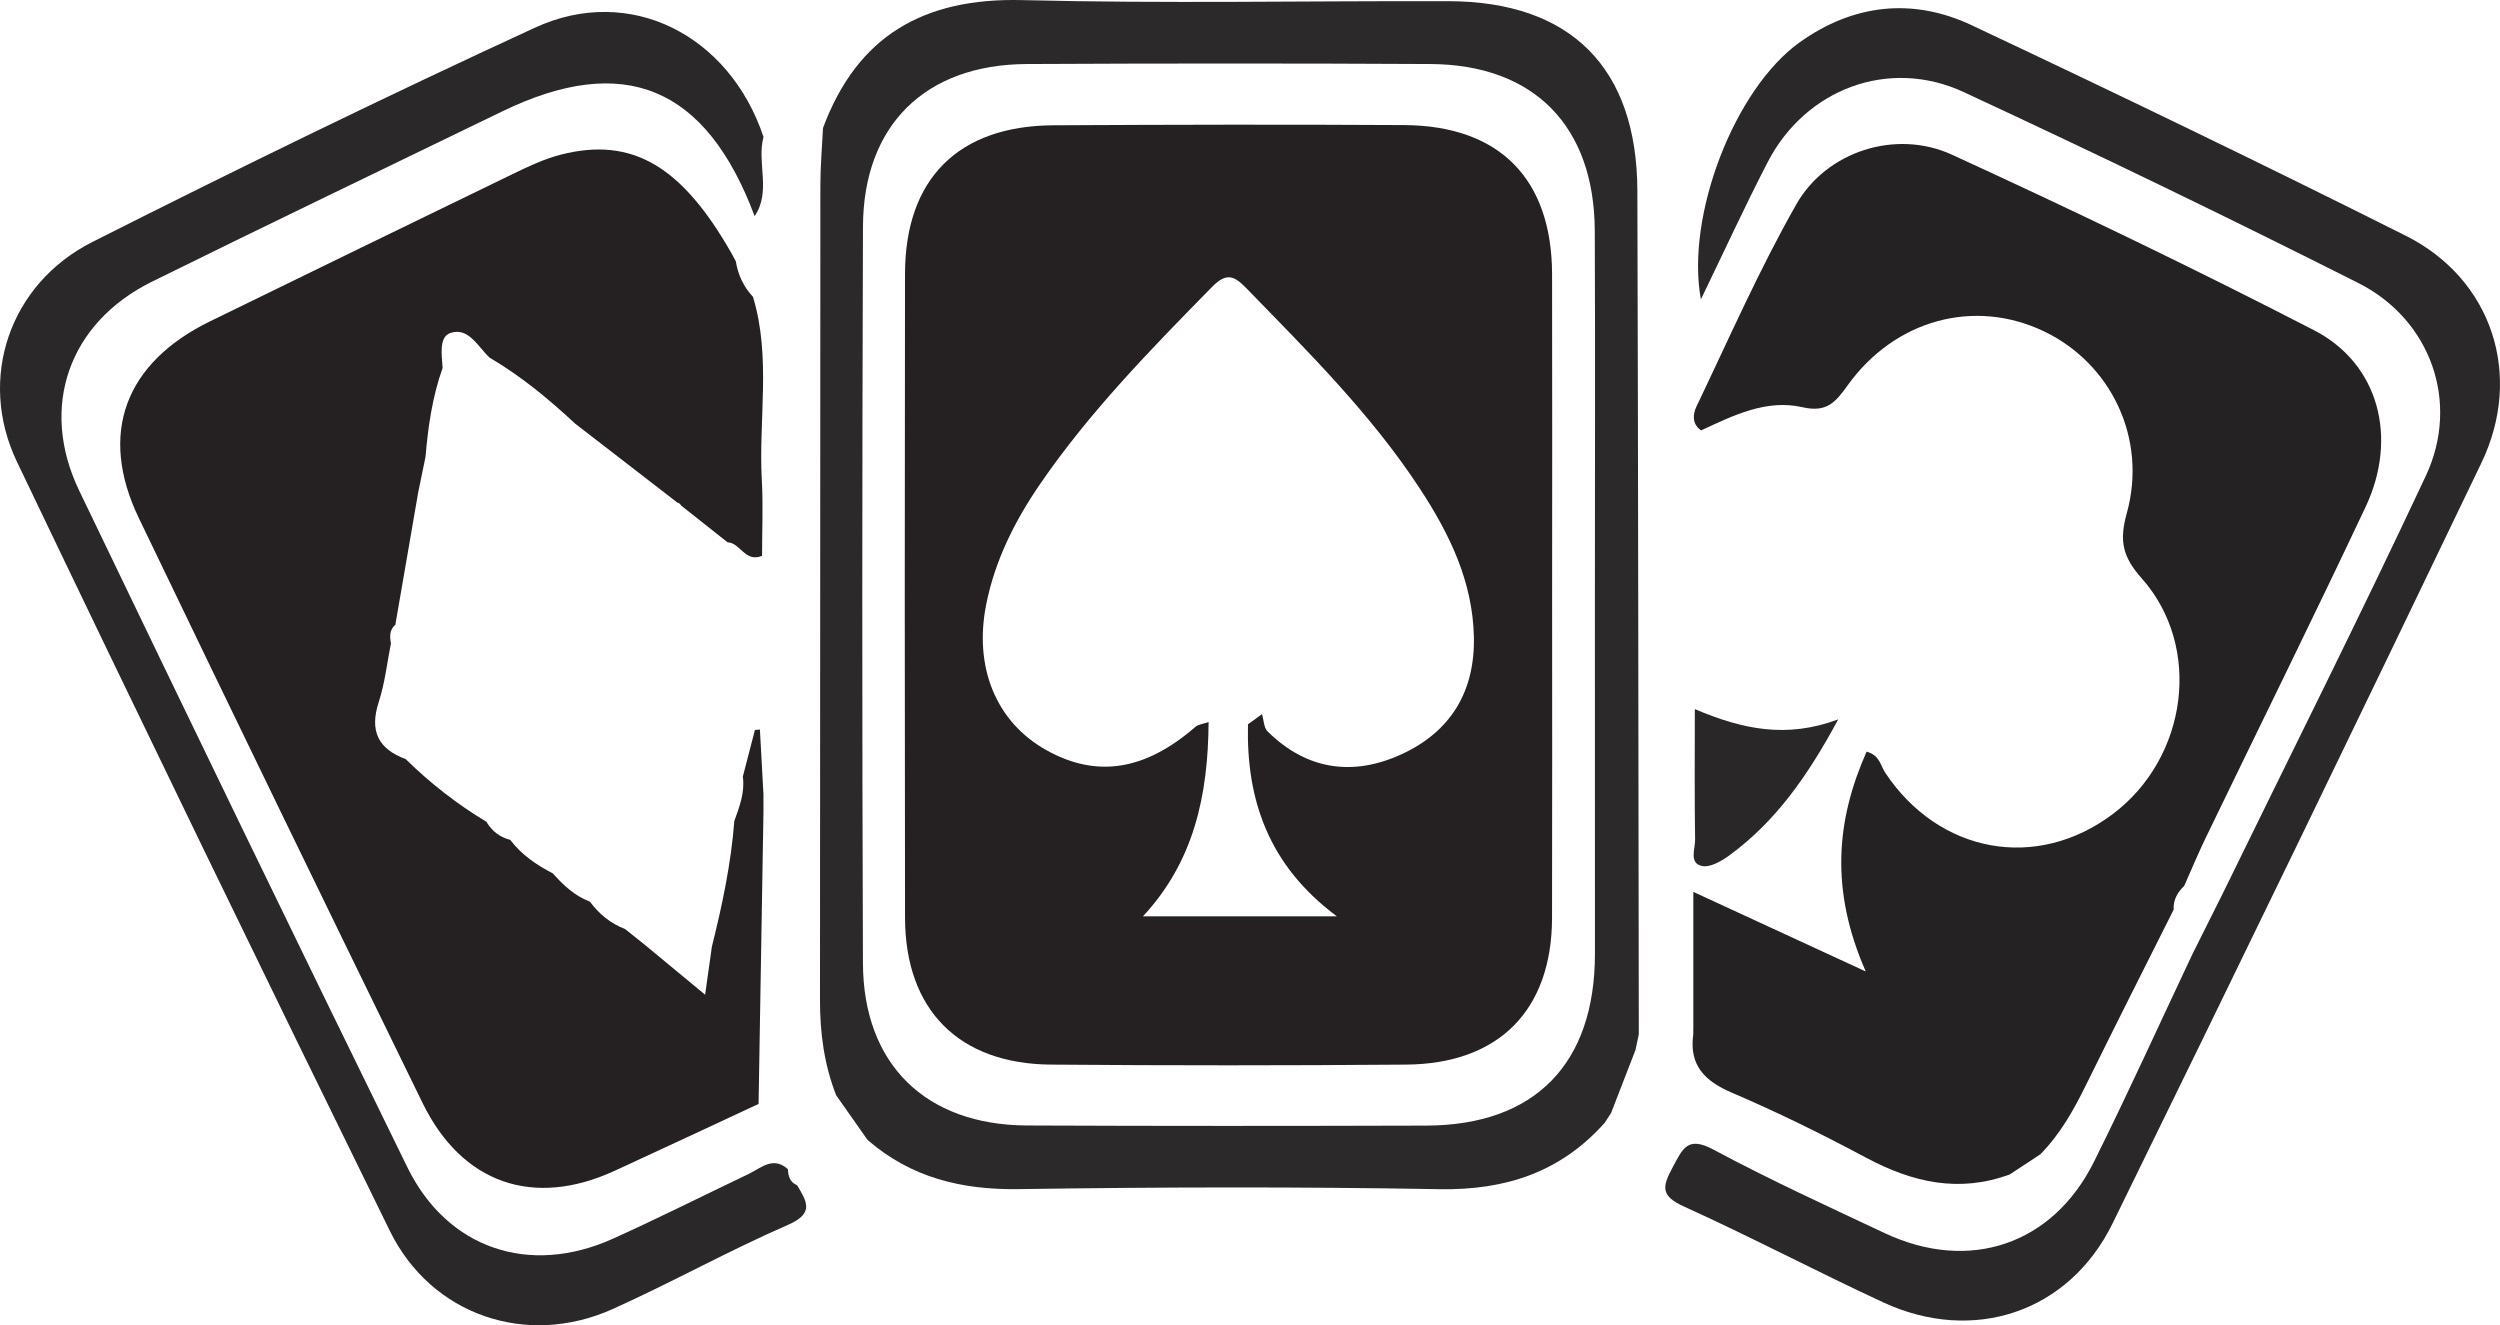 <?xml version="1.0" encoding="utf-8"?>
<!-- Generator: Adobe Illustrator 19.2.0, SVG Export Plug-In . SVG Version: 6.00 Build 0)  -->
<svg version="1.1" id="Layer_1" xmlns="http://www.w3.org/2000/svg" xmlns:xlink="http://www.w3.org/1999/xlink" x="0px" y="0px"
	 viewBox="0 0 281.407 149.172" style="enable-background:new 0 0 281.407 149.172;" xml:space="preserve">
<style type="text/css">
	.st0{fill:#252223;}
	.st1{fill:#2C292A;}
	.st2{fill:#2A2829;}
	.st3{fill:#2A2828;}
	.st4{fill:#2A2728;}
	.st5{fill:#252122;}
	.st6{fill:#252123;}
</style>
<g>
	<path class="st0" d="M226.227,132.195c-5.704,2.109-10.957,0.906-16.156-1.872c-4.939-2.64-9.98-5.126-15.127-7.327
		c-3.099-1.325-4.82-3.1-4.346-6.567c0.003-0.339,0.005-0.679,0.008-1.018c0-4.795,0-9.591,0-15.018
		c6.499,3,12.395,5.723,19.407,8.96c-4.026-9.188-3.335-17.003,0.097-24.748c1.492,0.408,1.564,1.58,2.094,2.375
		c6.067,9.104,17.052,11.103,25.63,4.642c8.402-6.329,10.106-18.787,3.252-26.51c-2.155-2.428-2.56-4.204-1.689-7.345
		c2.337-8.425-1.795-16.888-9.356-20.487c-7.785-3.705-16.729-1.337-22.069,6.1c-1.377,1.918-2.363,3.082-5.081,2.458
		c-4.072-0.935-7.8,0.937-11.413,2.61c-1.098-0.771-0.888-1.919-0.525-2.678c3.653-7.636,7.066-15.417,11.241-22.763
		c3.4-5.982,11.213-8.484,17.509-5.599c13.731,6.291,27.352,12.85,40.777,19.768c7.277,3.751,9.475,12.085,5.801,19.877
		c-5.878,12.467-11.993,24.822-17.99,37.233c-0.862,1.784-1.621,3.617-2.428,5.428c-0.751,0.733-1.257,1.576-1.19,2.674
		c-3.301,6.592-6.634,13.169-9.889,19.785c-1.385,2.816-2.903,5.518-5.128,7.767C228.513,130.693,227.37,131.444,226.227,132.195z"
		/>
	<path class="st1" d="M94.122,123.288c-1.353-3.446-1.826-7.025-1.822-10.718c0.031-30.566,0.019-61.131,0.043-91.697
		c0.002-2.154,0.192-4.308,0.295-6.461c3.871-10.427,11.393-14.678,22.439-14.4c15.983,0.403,31.983,0.08,47.975,0.121
		c13.755,0.035,21.213,7.484,21.255,21.35c0.095,31.646,0.113,63.293,0.162,94.94c-0.124,0.588-0.249,1.176-0.373,1.764
		c-0.915,2.361-1.829,4.722-2.744,7.084c-0.235,0.365-0.471,0.731-0.706,1.096c-4.97,5.585-11.178,7.623-18.628,7.491
		c-15.776-0.28-31.563-0.24-47.341-0.007c-6.436,0.095-12.115-1.288-17.008-5.525c0,0-0.209-0.291-0.21-0.29
		C96.346,126.455,95.234,124.871,94.122,123.288z M179.526,67.422c0-13.817,0.045-27.633-0.014-41.449
		c-0.05-11.788-6.84-18.703-18.505-18.766c-15.148-0.081-30.297-0.077-45.444,0c-11.421,0.058-18.384,6.899-18.424,18.308
		c-0.096,27.633-0.107,55.266-0.004,82.899c0.043,11.39,7.062,18.221,18.468,18.273c14.981,0.068,29.964,0.058,44.945,0.013
		c12.224-0.037,18.975-6.952,18.983-19.327C179.538,94.056,179.532,80.739,179.526,67.422z"/>
	<path class="st2" d="M250.195,100.582c7.647-15.664,15.475-31.243,22.867-47.027c3.868-8.26,0.562-17.586-7.621-21.708
		c-14.679-7.395-29.483-14.555-44.391-21.479c-8.431-3.916-17.809-0.361-22.071,7.875c-2.573,4.973-4.91,10.068-7.522,15.456
		c-1.732-9.427,3.805-23.705,11.098-28.92c6.047-4.324,12.731-5.073,19.386-1.937c16.376,7.717,32.686,15.582,48.867,23.697
		c9.691,4.86,13.254,15.669,8.516,25.543c-13.725,28.603-27.561,57.154-41.531,85.638c-4.909,10.009-15.66,13.579-25.808,8.88
		c-7.531-3.487-14.88-7.368-22.438-10.793c-2.619-1.187-2.461-2.201-1.279-4.389c1.143-2.115,1.665-3.592,4.611-2.011
		c6.289,3.375,12.795,6.353,19.259,9.393c9.506,4.47,18.903,1.333,23.563-8.025c3.84-7.711,7.394-15.564,11.074-23.355
		C247.918,105.141,249.057,102.862,250.195,100.582z"/>
	<path class="st3" d="M88.685,131.6c0.04,0.784,0.227,1.483,1.045,1.82c1.049,1.785,1.989,3.139-1.003,4.441
		c-6.697,2.914-13.102,6.492-19.766,9.49c-9.67,4.35-20.409,0.714-25.085-8.809C29.744,109.759,15.745,80.911,1.909,51.985
		c-4.477-9.36-0.85-20.038,8.497-24.753c16.471-8.31,33.063-16.402,49.818-24.121C70.87-1.793,82.097,3.9,85.943,15.414
		c-0.783,2.921,0.898,6.118-1,8.914C79.47,9.718,70.22,5.891,56.505,12.553c-13.141,6.383-26.32,12.689-39.416,19.161
		C7.747,36.331,4.393,45.82,8.909,55.217c12.222,25.433,24.522,50.828,36.94,76.166c4.503,9.188,13.737,12.284,23.132,8.054
		c5.145-2.316,10.186-4.863,15.281-7.289C85.666,131.479,87.005,130.106,88.685,131.6z"/>
	<path class="st4" d="M190.773,79.82c5.372,2.277,10.307,3.333,16.146,1.152c-3.462,6.417-7.062,11.508-12.251,15.306
		c-0.883,0.646-2.166,1.392-3.08,1.202c-1.499-0.31-0.767-1.928-0.783-2.966C190.732,89.875,190.773,85.235,190.773,79.82z"/>
	<path class="st5" d="M84.758,33.412c2.063,6.812,0.611,13.797,0.996,20.692c0.157,2.805,0.026,5.626,0.026,8.461
		c-1.904,0.803-2.446-1.476-3.88-1.52c-1.744-1.38-3.488-2.76-5.232-4.141c-0.095-0.18-0.241-0.294-0.438-0.343
		c-3.827-2.956-7.654-5.913-11.481-8.869c-2.984-2.773-6.107-5.365-9.635-7.431c-1.327-1.234-2.375-3.489-4.443-2.771
		c-1.276,0.443-0.946,2.497-0.849,3.924c-1.15,3.235-1.637,6.597-1.923,9.998c-0.275,1.335-0.55,2.671-0.825,4.006
		c-0.857,4.968-1.715,9.935-2.572,14.903c-0.67,0.579-0.641,1.324-0.495,2.096c-0.444,2.212-0.685,4.489-1.378,6.619
		c-1.052,3.233-0.07,5.266,3.038,6.411c2.752,2.711,5.782,5.063,9.088,7.061c0.619,1.037,1.498,1.73,2.675,2.03
		c1.272,1.669,2.951,2.822,4.791,3.77c1.191,1.326,2.466,2.542,4.18,3.182c1.033,1.398,2.327,2.46,3.961,3.087
		c0.765,0.612,1.529,1.224,2.294,1.835c2.068,1.711,4.135,3.422,6.714,5.555c0.329-2.334,0.546-3.877,0.763-5.42
		c1.164-4.654,2.156-9.338,2.524-14.133c0.587-1.616,1.199-3.227,0.96-5.002c0.453-1.747,0.906-3.494,1.358-5.241
		c0.188-0.018,0.375-0.036,0.563-0.055c0.133,2.432,0.266,4.863,0.399,7.295c0,0.668,0,1.336,0.001,2.004
		c-0.183,10.949-0.367,21.898-0.55,32.847c-5.405,2.513-10.802,5.044-16.218,7.534c-9.112,4.191-17.16,1.443-21.6-7.634
		c-10.718-21.908-21.366-43.851-31.936-65.831c-4.577-9.517-1.581-17.487,8.045-22.178c11.327-5.52,22.647-11.054,33.989-16.542
		c1.782-0.862,3.611-1.736,5.516-2.218c7.98-2.019,13.579,1.296,19.183,11.168c0.153,0.283,0.307,0.567,0.46,0.85
		C83.069,30.939,83.699,32.279,84.758,33.412z"/>
	<path class="st6" d="M174.711,67.347c-0.001,11.997,0.024,23.994-0.009,35.99c-0.028,10.365-5.971,16.415-16.424,16.498
		c-13.329,0.106-26.66,0.109-39.989,0c-10.391-0.085-16.401-6.189-16.417-16.536c-0.039-24.16-0.04-48.32-0.002-72.48
		c0.017-10.685,5.987-16.658,16.705-16.716c13.163-0.071,26.326-0.101,39.489-0.023c10.731,0.064,16.614,6.054,16.642,16.777
		C174.737,43.02,174.712,55.184,174.711,67.347z M140.475,81.531c0.527-0.382,1.053-0.764,1.58-1.147
		c0.199,0.659,0.198,1.521,0.628,1.946c4.431,4.374,9.665,5.085,15.144,2.542c5.469-2.538,8.211-7.038,8.078-13.188
		c-0.134-6.238-2.741-11.573-6.045-16.629c-5.499-8.415-12.608-15.447-19.565-22.612c-1.405-1.447-2.267-1.775-3.888-0.123
		c-6.882,7.015-13.753,14.034-19.334,22.167c-2.838,4.135-5.083,8.601-6.068,13.57c-1.407,7.095,1.147,13.202,6.704,16.34
		c5.692,3.214,11.168,2.361,16.86-2.588c0.309-0.268,0.818-0.306,1.473-0.535c-0.052,8.229-1.642,15.695-7.388,21.869
		c7.358,0,14.249,0,21.822,0C142.795,97.415,140.275,90.056,140.475,81.531z"/>
</g>
</svg>
